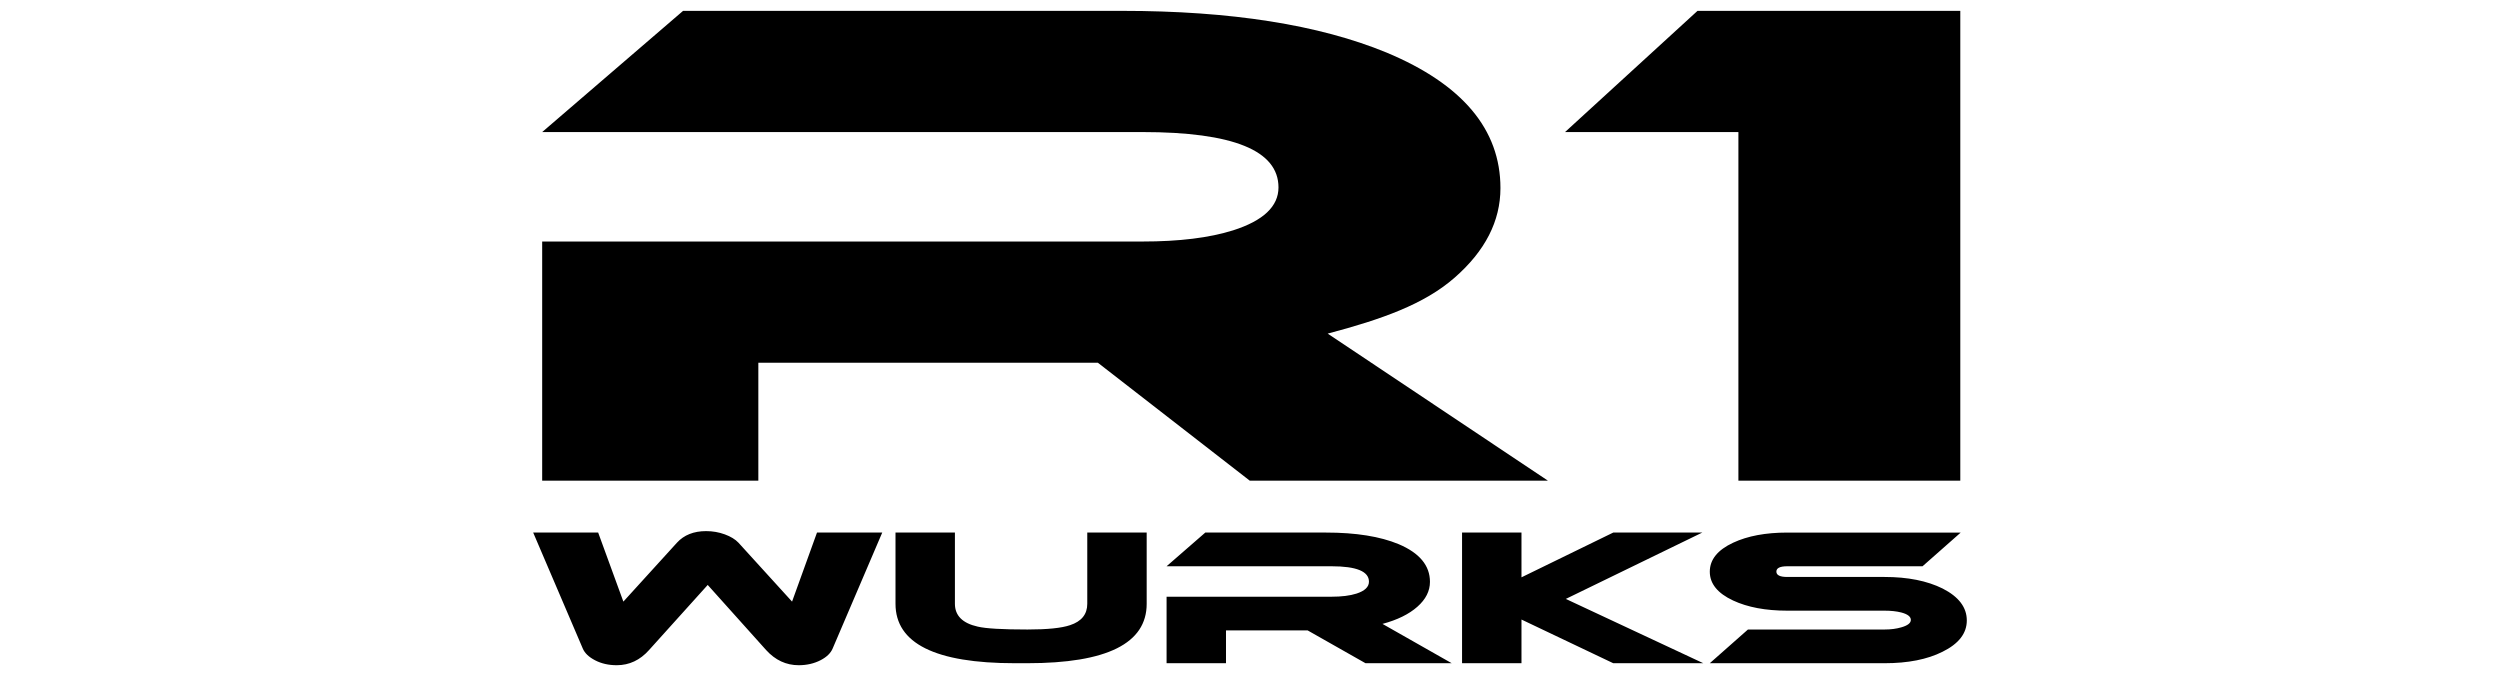 <?xml version="1.0" encoding="UTF-8"?>
<!DOCTYPE svg PUBLIC "-//W3C//DTD SVG 1.0//EN" "http://www.w3.org/TR/2001/REC-SVG-20010904/DTD/svg10.dtd">
<!-- Creator: CorelDRAW -->
<svg xmlns="http://www.w3.org/2000/svg" xml:space="preserve" width="100%" height="100%" version="1.0" shape-rendering="geometricPrecision" text-rendering="geometricPrecision" image-rendering="optimizeQuality" fill-rule="evenodd" clip-rule="evenodd"
viewBox="0 0 19476.5 5267.06"
 xmlns:xlink="http://www.w3.org/1999/xlink"
 xmlns:xodm="http://www.corel.com/coreldraw/odm/2003">
 <g id="Layer_x0020_1">
  <rect fill="white" width="19476.5" height="5267.06"/>
  <path fill="black" fill-rule="nonzero" d="M12058.85 3744.52l-2322.66 0 -1183.36 -918.73 -2644.9 0 0 918.73 -1684.05 0 0 -1862.92 4676.26 0c285.69,0 521.27,-28.8 706.68,-87.15 235.57,-75.28 353.36,-186.96 353.36,-334.18 0,-287.63 -353.36,-431.43 -1060.04,-431.43l-4676.26 0 1097.68 -944.19 3420.71 0c847.01,0 1533.66,108.27 2059.89,324.86 591.48,247.03 887.22,598.99 887.22,1055.87 0,257.21 -119.12,489.88 -357.16,697.94 -238.07,208.15 -567.63,324.1 -988.62,435.78l1715.25 1145.42zm3216.31 404.5l-297.53 262.58 -1053.89 0c-56.49,0 -84.68,13.83 -84.68,41.61 0,27.78 28.19,41.71 84.68,41.71l758.34 0c180.45,0 331.34,30.06 452.6,90.3 125.34,64.01 187.98,146.8 187.98,248.48 0,100.74 -63.32,182.1 -189.78,244.22 -118.41,59.3 -268.56,88.94 -450.05,88.94l-1362.44 0 297.19 -262.58 1064.91 0c48.2,0 91.27,-5.64 129.8,-16.9 49.56,-14.1 74.34,-33.43 74.34,-57.87 0,-25.46 -24.78,-44.76 -74.34,-57.91 -37.18,-9.42 -80.58,-14.12 -130.21,-14.12l-758.34 0c-168.1,0 -308.56,-26.4 -421.52,-79.04 -121.25,-56.48 -181.83,-131.32 -181.83,-224.45 0,-94.18 60.58,-169.46 181.83,-225.94 112.96,-52.7 253.42,-79.03 421.52,-79.03l1351.42 0zm-2005.44 1017.84l-701.52 0 -714.94 -340.26 0 340.26 -462.96 0 0 -1017.84 462.96 0 0 348.71 714.94 -348.71 693.57 0 -1063.14 516.95 1071.09 500.89zm-1959.91 0l-671.63 0 -450.49 -255.48 -636.41 0 0 255.48 -462.89 0 0 -518.06 1285.3 0c78.52,0 143.27,-8.04 194.23,-24.27 64.76,-20.93 97.12,-52.03 97.12,-92.87 0,-80.07 -97.12,-120.06 -291.35,-120.06l-1285.3 0 301.7 -262.58 940.19 0c232.79,0 421.55,30.15 566.15,90.32 162.6,68.79 243.86,166.62 243.86,293.68 0,71.52 -32.73,136.29 -98.17,194.06 -65.37,57.91 -155.94,102.43 -271.69,133.46l539.38 306.32zm-2376.44 -463.03c0,308.72 -309.93,463.03 -929.85,463.03l-97.1 0c-619.94,0 -929.88,-154.31 -929.88,-463.03l0 -554.81 462.85 0 0 554.81c0,92.18 59.27,151.5 177.37,177.8 63.39,15.14 192.53,22.65 387.83,22.65 155.3,0 265.85,-11.29 331.97,-33.91 89.21,-29.14 133.97,-84.68 133.97,-166.54l0 -554.81 462.84 0 0 554.81zm-2060.15 -554.81l-386.43 903.52c-15.16,35.7 -46.12,65.88 -92.98,90.32 -50.96,26.4 -108.15,39.55 -171.51,39.55 -97.83,0 -182.53,-39.55 -254.16,-118.58l-454.6 -506.81 -456.67 506.81c-70.27,79.03 -154.31,118.58 -252.12,118.58 -63.34,0 -119.51,-12.74 -168.41,-38.19 -48.9,-25.39 -80.92,-55.98 -96.06,-91.68l-386.45 -903.52 506.27 0 196.34 537.88 417.38 -458.85c55.1,-60.24 130.91,-90.32 227.29,-90.32 50.99,0 99.55,8.48 145.69,25.38 46.17,17.01 81.63,38.64 106.43,64.94l417.43 458.85 194.25 -537.88 508.31 0zm8398.69 -404.5l-1728.69 0 0 -2715.68 -1350.57 0 1031.94 -944.19 2047.32 0 0 3659.87z"/>
 </g>
</svg>
